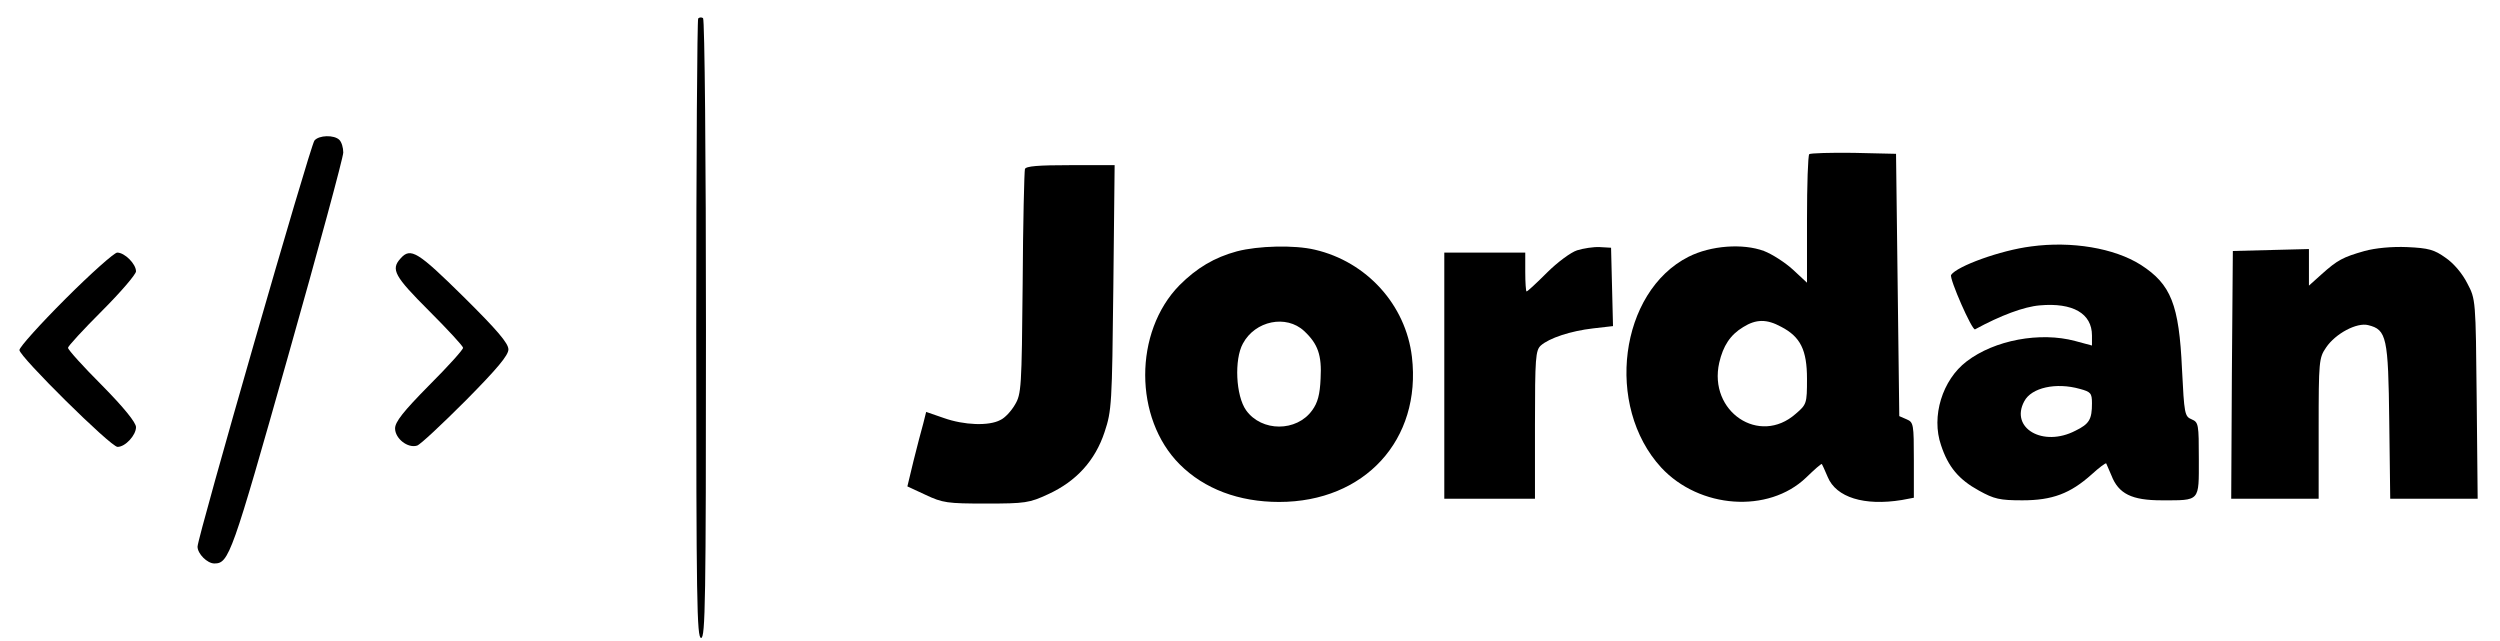 <?xml version="1.0" standalone="no"?>
<!DOCTYPE svg PUBLIC "-//W3C//DTD SVG 20010904//EN"
 "http://www.w3.org/TR/2001/REC-SVG-20010904/DTD/svg10.dtd">
<svg version="1.0" xmlns="http://www.w3.org/2000/svg"
 width="772pt" height="198pt" viewBox="0 0 772 198"
 preserveAspectRatio="xMidYMid meet">

<g transform="translate(0,198) scale(0.1,-0.1)"
fill="#000000" stroke="none">
<path d="M2156 1923 c-3 -3 -6 -435 -6 -960 0 -840 2 -953 15 -953 13 0 15
113 15 954 0 525 -4 957 -9 960 -4 3 -11 3 -15 -1z"/>
<path d="M971 1546 c-13 -16 -361 -1225 -361 -1254 0 -22 30 -52 52 -52 45 0
54 26 227 638 94 332 171 616 171 631 0 15 -5 32 -12 39 -16 16 -63 15 -77 -2z"/>
<path d="M5587 1504 c-4 -4 -7 -95 -7 -202 l0 -195 -43 40 c-24 22 -64 48 -90
58 -65 24 -164 17 -233 -18 -213 -108 -259 -461 -84 -651 118 -127 331 -142
447 -31 26 25 47 44 49 42 1 -1 9 -19 18 -40 26 -63 113 -90 229 -71 l37 7 0
116 c0 111 -1 117 -22 126 l-23 10 -5 405 -5 405 -131 3 c-71 1 -133 -1 -137
-4z m-87 -533 c60 -31 80 -72 80 -161 0 -76 -1 -79 -35 -108 -112 -99 -270 7
-236 158 12 52 34 86 74 110 40 25 73 25 117 1z"/>
<path d="M3165 1458 c-2 -7 -6 -166 -7 -353 -3 -322 -4 -342 -24 -375 -11 -19
-31 -41 -45 -47 -35 -19 -112 -16 -174 6 l-55 19 -9 -36 c-6 -20 -19 -72 -30
-115 l-19 -79 56 -26 c53 -25 67 -27 187 -27 121 0 134 2 192 29 87 40 145
104 174 192 22 66 23 87 27 447 l4 377 -136 0 c-100 0 -138 -3 -141 -12z"/>
<path d="M6272 1219 c-95 -12 -229 -61 -247 -88 -6 -11 65 -173 74 -168 79 43
151 70 200 74 102 9 161 -25 161 -93 l0 -31 -52 14 c-108 29 -249 3 -335 -63
-75 -57 -110 -170 -79 -259 22 -67 55 -106 117 -140 47 -26 64 -30 134 -30 93
0 148 21 214 80 23 21 43 36 45 34 1 -2 8 -19 16 -37 22 -57 63 -77 155 -77
120 0 115 -5 115 127 0 108 -1 114 -22 123 -22 9 -23 17 -30 155 -9 200 -34
262 -127 322 -82 52 -214 74 -339 57z m151 -440 c33 -9 37 -13 37 -44 0 -50
-8 -64 -51 -85 -100 -52 -203 8 -158 91 22 42 98 59 172 38z"/>
<path d="M3820 1204 c-70 -19 -124 -51 -178 -105 -141 -144 -141 -411 1 -553
76 -76 183 -116 307 -116 264 0 440 192 410 448 -19 161 -140 294 -300 331
-63 15 -175 12 -240 -5z m207 -246 c43 -40 55 -75 51 -147 -2 -49 -9 -75 -26
-98 -48 -67 -156 -67 -204 0 -32 45 -37 157 -10 206 38 71 134 90 189 39z"/>
<path d="M4870 1207 c-19 -6 -61 -37 -93 -69 -32 -32 -60 -58 -63 -58 -2 0 -4
27 -4 60 l0 60 -125 0 -125 0 0 -380 0 -380 140 0 140 0 0 228 c0 208 2 230
18 245 26 23 92 45 162 53 l61 7 -3 121 -3 121 -35 2 c-19 1 -51 -4 -70 -10z"/>
<path d="M7302 1205 c-67 -19 -84 -28 -133 -72 l-39 -35 0 56 0 57 -117 -3
-118 -3 -3 -382 -2 -383 135 0 135 0 0 217 c0 208 1 218 23 250 29 43 95 78
130 69 57 -14 62 -37 65 -298 l3 -238 135 0 135 0 -3 308 c-3 307 -3 308 -29
357 -15 30 -42 62 -67 79 -35 25 -52 30 -119 33 -48 2 -98 -3 -131 -12z"/>
<path d="M202 1057 c-78 -78 -142 -149 -142 -158 0 -20 282 -299 303 -299 24
0 57 36 57 61 0 14 -37 60 -105 129 -58 58 -105 110 -105 116 0 5 47 56 105
114 58 58 105 113 105 122 0 23 -35 58 -58 58 -9 0 -81 -64 -160 -143z"/>
<path d="M1237 1182 c-31 -34 -19 -55 88 -162 58 -58 105 -109 105 -114 0 -6
-47 -58 -105 -116 -80 -81 -105 -113 -105 -133 0 -31 39 -62 68 -53 10 3 77
66 150 139 98 99 132 140 132 158 0 19 -35 60 -138 162 -142 140 -164 154
-195 119z"/>
</g>
</svg>
